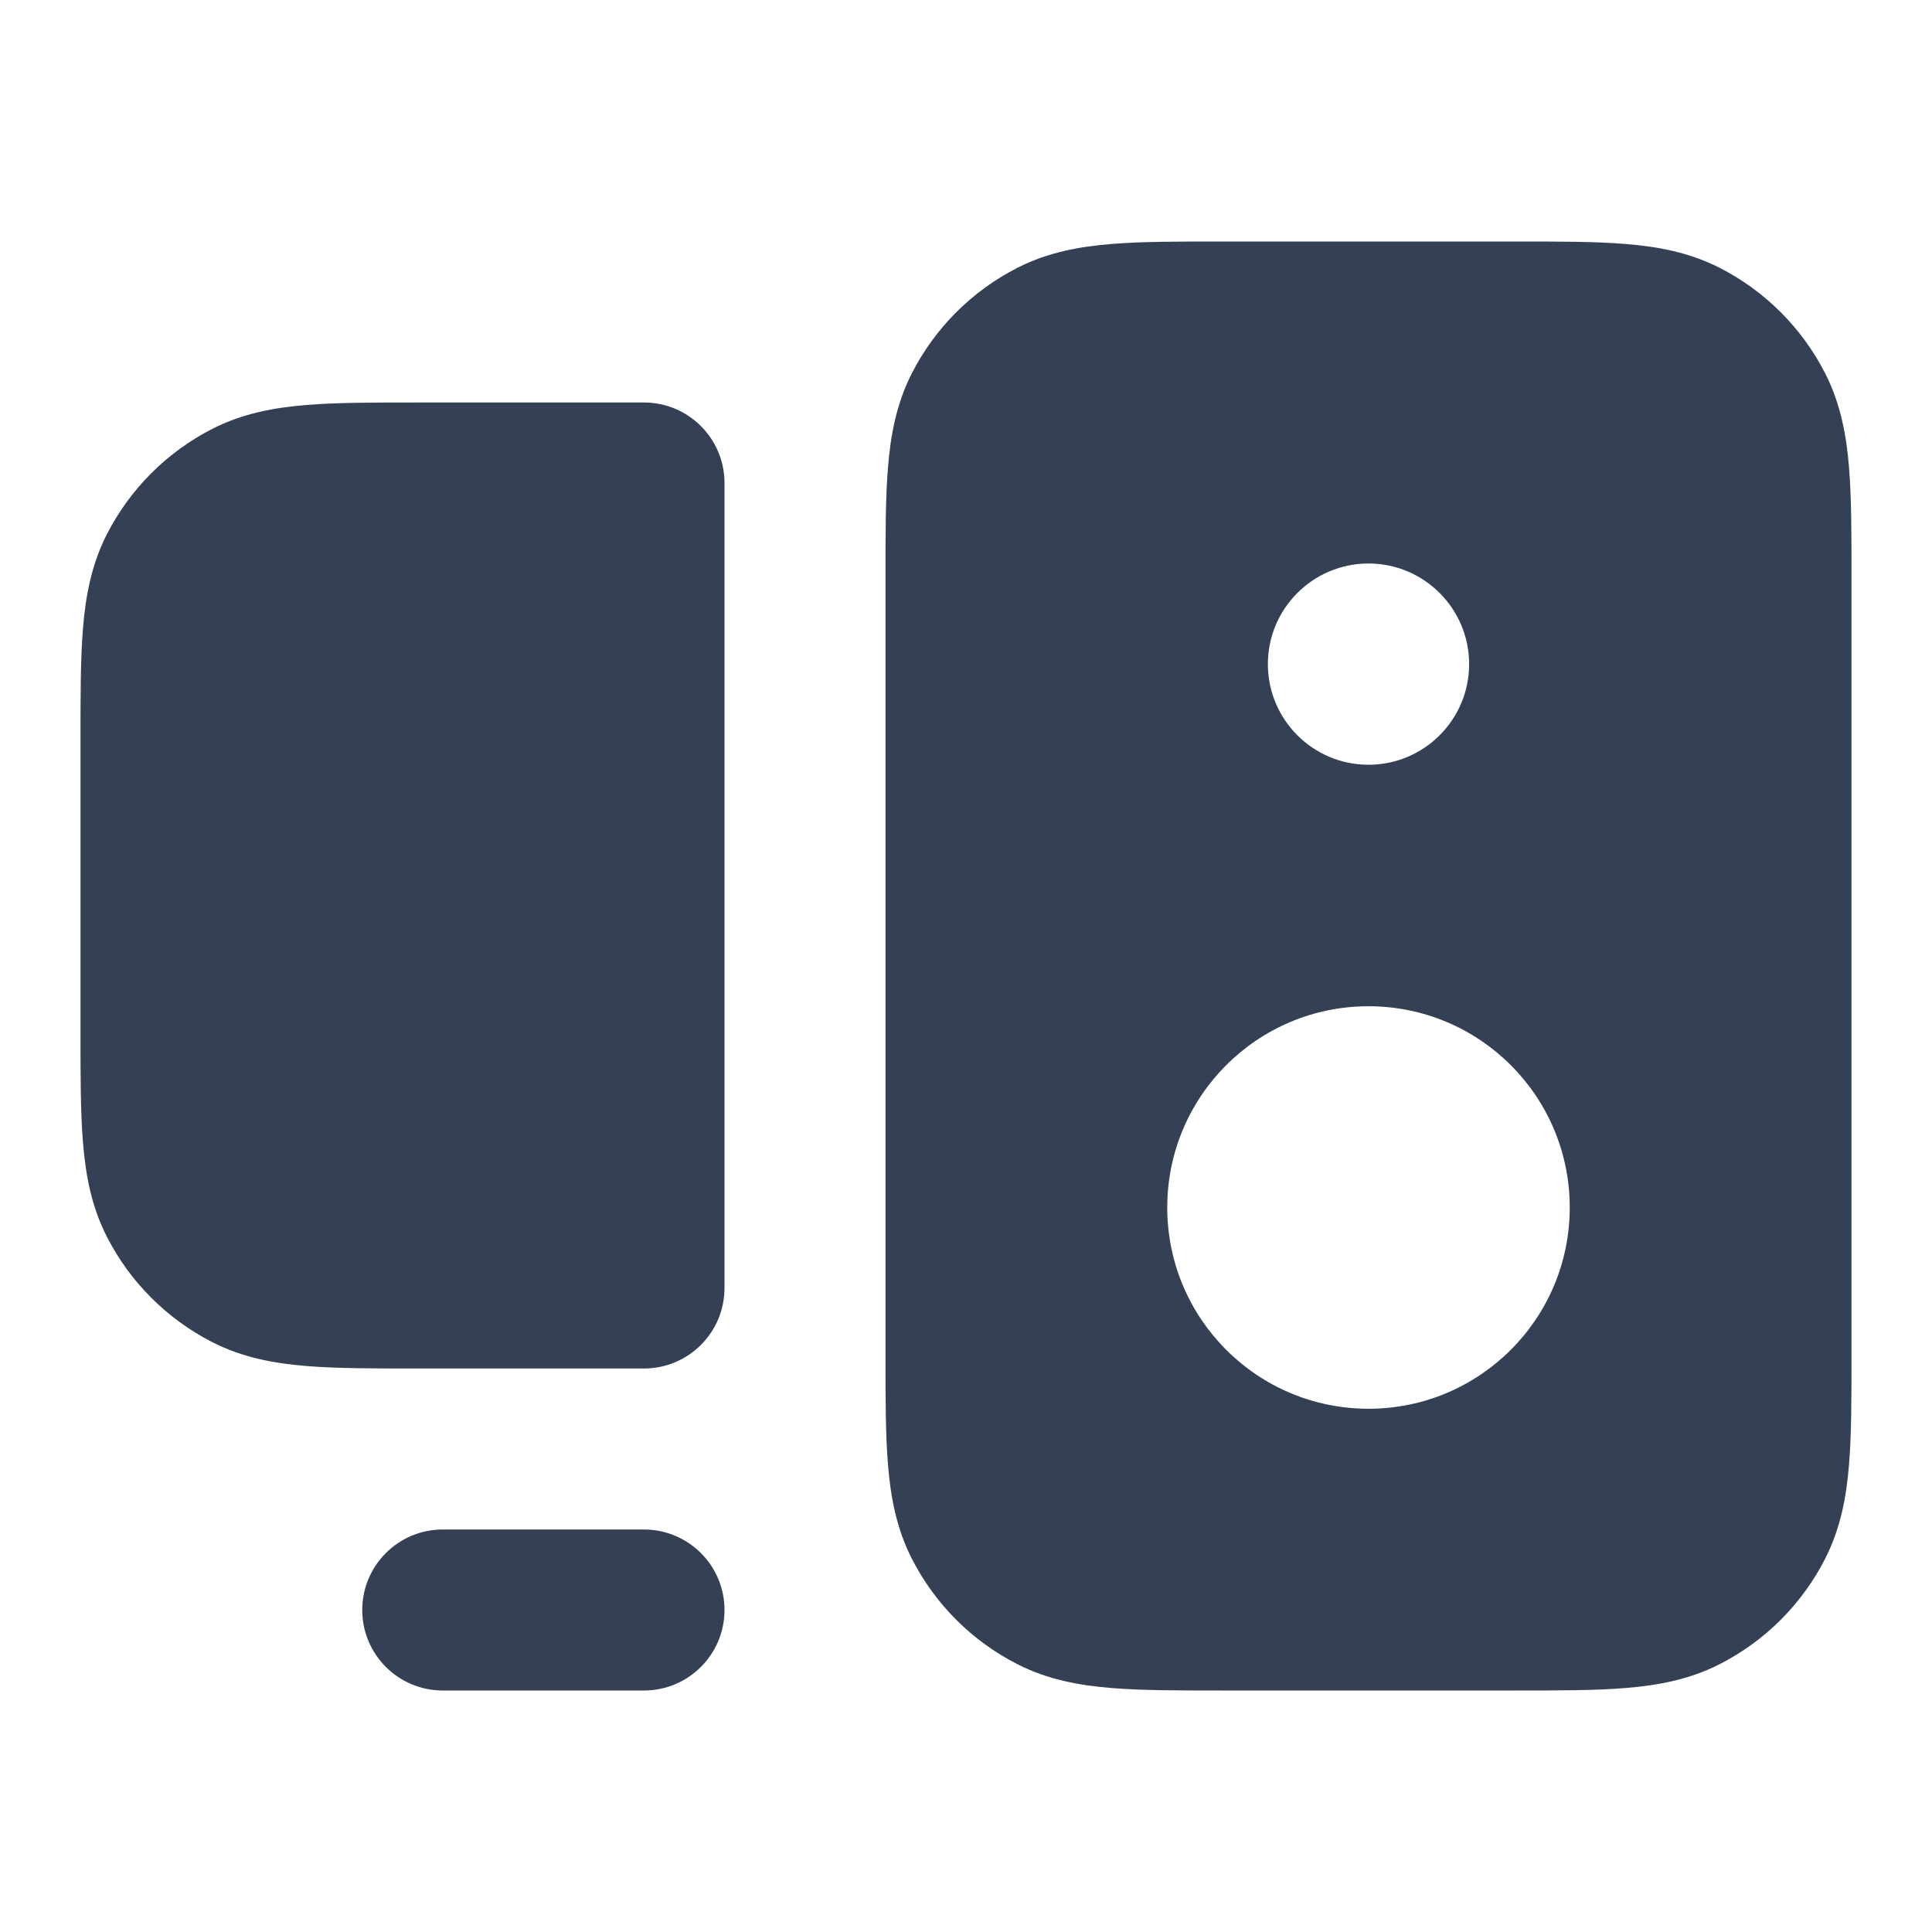 <svg width="24" height="24" viewBox="0 0 24 24" fill="none" xmlns="http://www.w3.org/2000/svg">
<path fill-rule="evenodd" clip-rule="evenodd" d="M18.838 3H15.162C14.634 3 14.18 3 13.805 3.031C13.41 3.063 13.016 3.134 12.638 3.327C12.073 3.615 11.615 4.074 11.327 4.638C11.134 5.016 11.063 5.41 11.031 5.805C11 6.18 11 6.634 11 7.161V16.838C11 17.366 11 17.82 11.031 18.195C11.063 18.59 11.134 18.984 11.327 19.362C11.615 19.927 12.073 20.385 12.638 20.673C13.016 20.866 13.41 20.937 13.805 20.969C14.18 21 14.634 21 15.161 21H18.839C19.366 21 19.82 21 20.195 20.969C20.59 20.937 20.984 20.866 21.362 20.673C21.927 20.385 22.385 19.927 22.673 19.362C22.866 18.984 22.937 18.59 22.969 18.195C23 17.82 23 17.366 23 16.839V7.161C23 6.634 23 6.18 22.969 5.805C22.937 5.41 22.866 5.016 22.673 4.638C22.385 4.074 21.927 3.615 21.362 3.327C20.984 3.134 20.59 3.063 20.195 3.031C19.82 3 19.366 3 18.838 3ZM15.75 8.25C15.75 7.56 16.31 7 17 7C17.69 7 18.25 7.56 18.25 8.25C18.25 8.94 17.69 9.5 17 9.5C16.31 9.5 15.75 8.94 15.75 8.25ZM17 12.5C15.619 12.5 14.5 13.619 14.5 15C14.5 16.381 15.619 17.5 17 17.5C18.381 17.5 19.5 16.381 19.5 15C19.5 13.619 18.381 12.5 17 12.5Z" fill="#344054"/>
<path d="M8 5L5.161 5C4.634 5 4.18 5 3.805 5.031C3.41 5.063 3.016 5.134 2.638 5.327C2.074 5.615 1.615 6.074 1.327 6.638C1.134 7.016 1.063 7.41 1.031 7.805C1 8.18 1 8.634 1 9.161V12.838C1 13.366 1 13.82 1.031 14.195C1.063 14.59 1.134 14.984 1.327 15.362C1.615 15.927 2.074 16.385 2.638 16.673C3.016 16.866 3.41 16.937 3.805 16.969C4.18 17 4.634 17 5.161 17H8C8.552 17 9 16.552 9 16V6C9 5.448 8.552 5 8 5Z" fill="#344054"/>
<path d="M5.5 19C4.948 19 4.5 19.448 4.5 20C4.5 20.552 4.948 21 5.5 21H8C8.552 21 9 20.552 9 20C9 19.448 8.552 19 8 19H5.5Z" fill="#344054"/>
</svg>
